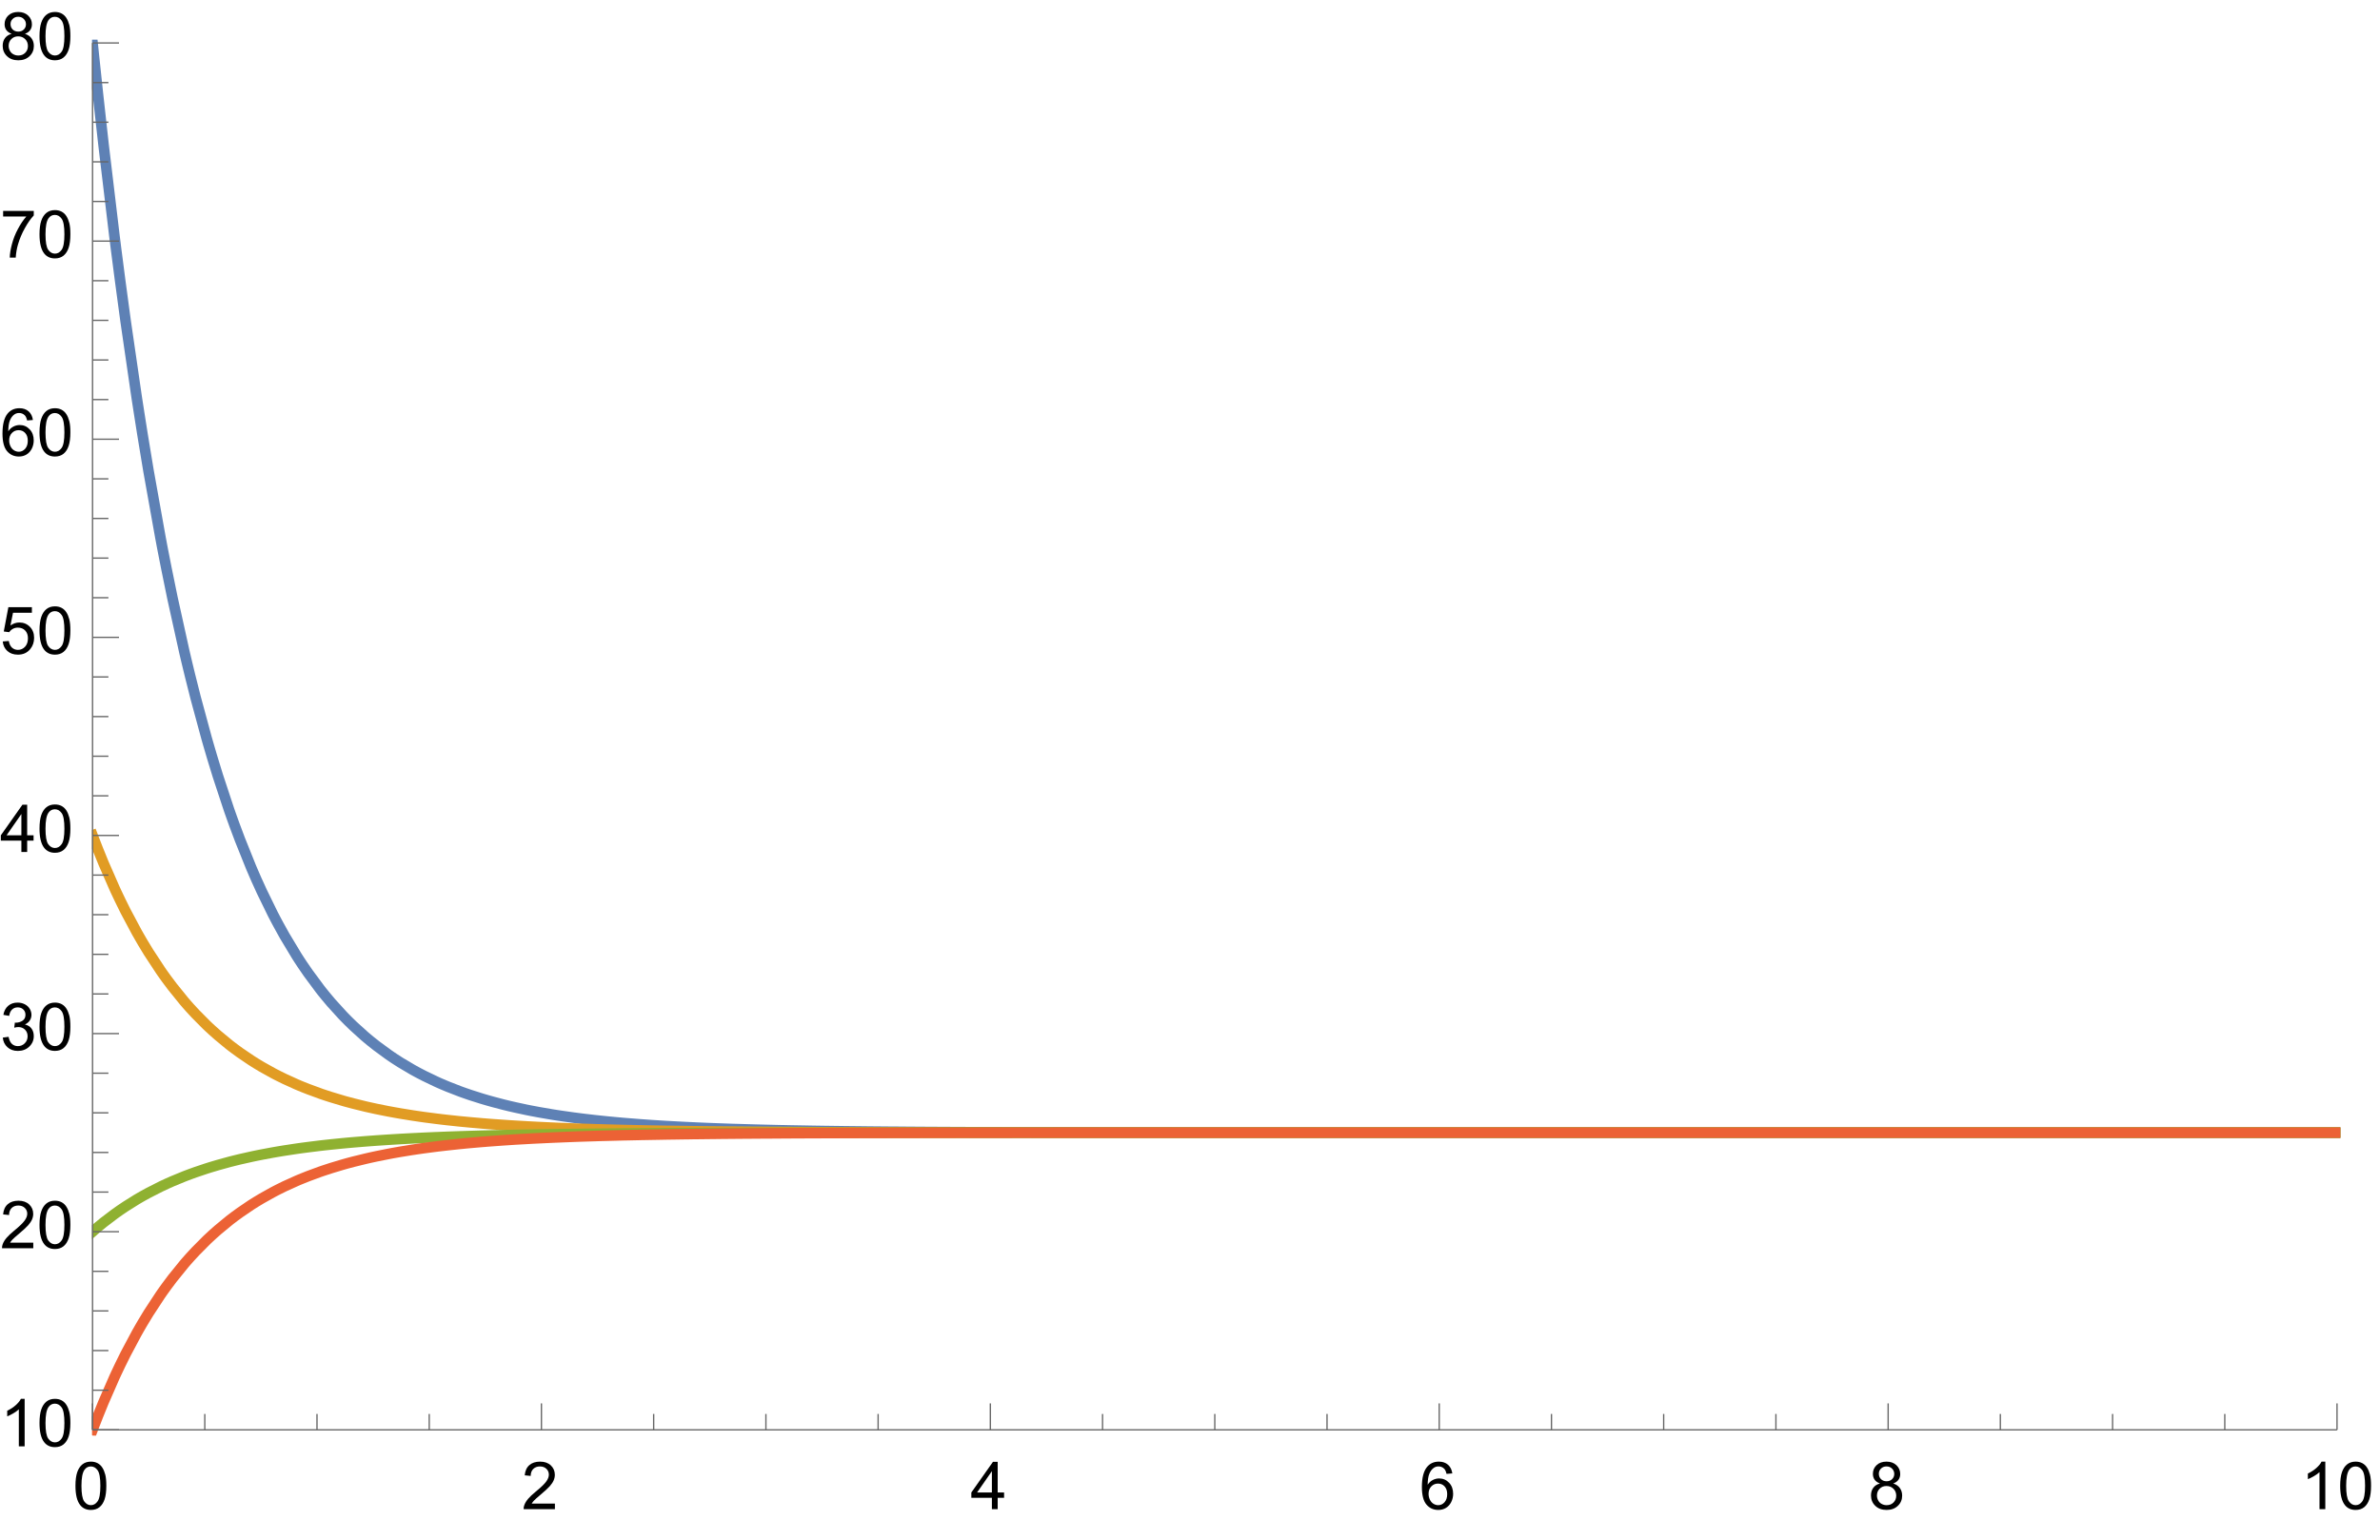 <?xml version="1.0" encoding="UTF-8"?>
<svg xmlns="http://www.w3.org/2000/svg" xmlns:xlink="http://www.w3.org/1999/xlink" width="360pt" height="233pt" viewBox="0 0 360 233" version="1.1">
<defs>
<g>
<symbol overflow="visible" id="glyph0-0">
<path style="stroke:none;" d="M 1.25 0 L 1.25 -6.25 L 6.25 -6.25 L 6.25 0 Z M 1.406 -0.156 L 6.094 -0.156 L 6.094 -6.094 L 1.406 -6.094 Z M 1.406 -0.156 "/>
</symbol>
<symbol overflow="visible" id="glyph0-1">
<path style="stroke:none;" d="M 0.414 -3.531 C 0.414 -4.375 0.504 -5.059 0.676 -5.574 C 0.852 -6.09 1.109 -6.488 1.453 -6.766 C 1.797 -7.047 2.227 -7.188 2.75 -7.188 C 3.133 -7.188 3.469 -7.109 3.758 -6.957 C 4.047 -6.801 4.289 -6.578 4.477 -6.285 C 4.664 -5.996 4.812 -5.641 4.922 -5.223 C 5.031 -4.805 5.082 -4.238 5.082 -3.531 C 5.082 -2.691 4.996 -2.012 4.824 -1.496 C 4.652 -0.98 4.395 -0.582 4.051 -0.301 C 3.707 -0.02 3.273 0.121 2.75 0.121 C 2.059 0.121 1.516 -0.125 1.125 -0.621 C 0.652 -1.215 0.414 -2.188 0.414 -3.531 Z M 1.32 -3.531 C 1.32 -2.355 1.457 -1.574 1.73 -1.184 C 2.008 -0.797 2.344 -0.602 2.75 -0.602 C 3.152 -0.602 3.492 -0.797 3.766 -1.188 C 4.043 -1.578 4.18 -2.359 4.18 -3.531 C 4.18 -4.711 4.043 -5.492 3.766 -5.879 C 3.492 -6.266 3.148 -6.461 2.738 -6.461 C 2.336 -6.461 2.012 -6.289 1.773 -5.945 C 1.469 -5.512 1.32 -4.707 1.32 -3.531 Z M 1.32 -3.531 "/>
</symbol>
<symbol overflow="visible" id="glyph0-2">
<path style="stroke:none;" d="M 5.035 -0.844 L 5.035 0 L 0.305 0 C 0.297 -0.211 0.332 -0.414 0.406 -0.609 C 0.527 -0.934 0.719 -1.25 0.984 -1.562 C 1.25 -1.875 1.633 -2.234 2.133 -2.648 C 2.91 -3.285 3.438 -3.789 3.711 -4.164 C 3.984 -4.535 4.121 -4.887 4.121 -5.219 C 4.121 -5.566 3.996 -5.863 3.746 -6.102 C 3.5 -6.34 3.172 -6.461 2.773 -6.461 C 2.352 -6.461 2.012 -6.332 1.758 -6.078 C 1.504 -5.824 1.375 -5.473 1.371 -5.023 L 0.469 -5.117 C 0.531 -5.789 0.762 -6.305 1.168 -6.656 C 1.57 -7.012 2.113 -7.188 2.793 -7.188 C 3.48 -7.188 4.023 -6.996 4.422 -6.617 C 4.824 -6.234 5.023 -5.762 5.023 -5.199 C 5.023 -4.914 4.965 -4.633 4.848 -4.355 C 4.73 -4.078 4.535 -3.789 4.266 -3.48 C 3.992 -3.176 3.543 -2.754 2.91 -2.223 C 2.383 -1.781 2.043 -1.48 1.895 -1.32 C 1.746 -1.164 1.621 -1.004 1.523 -0.844 Z M 5.035 -0.844 "/>
</symbol>
<symbol overflow="visible" id="glyph0-3">
<path style="stroke:none;" d="M 3.234 0 L 3.234 -1.715 L 0.125 -1.715 L 0.125 -2.52 L 3.395 -7.156 L 4.109 -7.156 L 4.109 -2.52 L 5.078 -2.52 L 5.078 -1.715 L 4.109 -1.715 L 4.109 0 Z M 3.234 -2.52 L 3.234 -5.746 L 0.992 -2.52 Z M 3.234 -2.52 "/>
</symbol>
<symbol overflow="visible" id="glyph0-4">
<path style="stroke:none;" d="M 4.977 -5.406 L 4.102 -5.336 C 4.023 -5.68 3.914 -5.934 3.77 -6.09 C 3.531 -6.34 3.238 -6.465 2.891 -6.465 C 2.609 -6.465 2.363 -6.387 2.152 -6.23 C 1.875 -6.027 1.66 -5.734 1.5 -5.348 C 1.34 -4.961 1.258 -4.406 1.25 -3.691 C 1.461 -4.016 1.719 -4.254 2.027 -4.41 C 2.332 -4.566 2.652 -4.645 2.988 -4.645 C 3.574 -4.645 4.074 -4.43 4.484 -3.996 C 4.898 -3.566 5.102 -3.008 5.102 -2.324 C 5.102 -1.875 5.004 -1.457 4.812 -1.07 C 4.617 -0.688 4.352 -0.391 4.016 -0.188 C 3.676 0.02 3.289 0.121 2.859 0.121 C 2.129 0.121 1.531 -0.148 1.07 -0.688 C 0.609 -1.227 0.375 -2.113 0.375 -3.352 C 0.375 -4.734 0.633 -5.738 1.141 -6.367 C 1.586 -6.914 2.188 -7.188 2.945 -7.188 C 3.508 -7.188 3.969 -7.031 4.328 -6.715 C 4.688 -6.398 4.902 -5.961 4.977 -5.406 Z M 1.387 -2.32 C 1.387 -2.016 1.449 -1.727 1.578 -1.449 C 1.707 -1.172 1.887 -0.961 2.117 -0.816 C 2.352 -0.672 2.594 -0.602 2.848 -0.602 C 3.219 -0.602 3.535 -0.75 3.805 -1.051 C 4.07 -1.352 4.203 -1.758 4.203 -2.27 C 4.203 -2.766 4.07 -3.156 3.809 -3.441 C 3.547 -3.727 3.211 -3.867 2.812 -3.867 C 2.414 -3.867 2.078 -3.727 1.801 -3.441 C 1.523 -3.156 1.387 -2.781 1.387 -2.32 Z M 1.387 -2.32 "/>
</symbol>
<symbol overflow="visible" id="glyph0-5">
<path style="stroke:none;" d="M 1.766 -3.883 C 1.402 -4.016 1.133 -4.207 0.957 -4.453 C 0.781 -4.699 0.695 -4.996 0.695 -5.344 C 0.695 -5.863 0.879 -6.301 1.254 -6.656 C 1.629 -7.012 2.129 -7.188 2.75 -7.188 C 3.375 -7.188 3.875 -7.008 4.258 -6.645 C 4.641 -6.281 4.828 -5.84 4.828 -5.316 C 4.828 -4.984 4.742 -4.695 4.566 -4.449 C 4.395 -4.203 4.129 -4.016 3.773 -3.883 C 4.215 -3.738 4.547 -3.508 4.777 -3.188 C 5.008 -2.867 5.121 -2.488 5.121 -2.047 C 5.121 -1.434 4.906 -0.918 4.473 -0.504 C 4.039 -0.086 3.469 0.121 2.766 0.121 C 2.059 0.121 1.488 -0.086 1.055 -0.504 C 0.621 -0.922 0.406 -1.445 0.406 -2.07 C 0.406 -2.535 0.523 -2.926 0.758 -3.238 C 0.996 -3.555 1.332 -3.77 1.766 -3.883 Z M 1.594 -5.371 C 1.594 -5.031 1.699 -4.758 1.918 -4.539 C 2.137 -4.324 2.422 -4.219 2.77 -4.219 C 3.109 -4.219 3.383 -4.324 3.602 -4.539 C 3.816 -4.75 3.926 -5.012 3.926 -5.32 C 3.926 -5.645 3.812 -5.914 3.59 -6.137 C 3.367 -6.355 3.09 -6.465 2.758 -6.465 C 2.422 -6.465 2.145 -6.359 1.922 -6.141 C 1.703 -5.926 1.594 -5.672 1.594 -5.371 Z M 1.309 -2.066 C 1.309 -1.816 1.367 -1.57 1.488 -1.336 C 1.605 -1.102 1.781 -0.922 2.016 -0.793 C 2.25 -0.664 2.504 -0.602 2.773 -0.602 C 3.195 -0.602 3.539 -0.734 3.812 -1.008 C 4.086 -1.277 4.223 -1.621 4.223 -2.035 C 4.223 -2.461 4.082 -2.809 3.801 -3.086 C 3.52 -3.363 3.168 -3.5 2.742 -3.5 C 2.328 -3.5 1.988 -3.363 1.715 -3.09 C 1.445 -2.816 1.309 -2.477 1.309 -2.066 Z M 1.309 -2.066 "/>
</symbol>
<symbol overflow="visible" id="glyph0-6">
<path style="stroke:none;" d="M 3.727 0 L 2.848 0 L 2.848 -5.602 C 2.637 -5.398 2.359 -5.195 2.016 -4.996 C 1.672 -4.793 1.363 -4.641 1.09 -4.539 L 1.09 -5.391 C 1.582 -5.621 2.012 -5.902 2.379 -6.23 C 2.746 -6.559 3.008 -6.879 3.16 -7.188 L 3.727 -7.188 Z M 3.727 0 "/>
</symbol>
<symbol overflow="visible" id="glyph0-7">
<path style="stroke:none;" d="M 0.422 -1.891 L 1.297 -2.008 C 1.398 -1.508 1.57 -1.148 1.812 -0.93 C 2.055 -0.711 2.352 -0.602 2.699 -0.602 C 3.113 -0.602 3.461 -0.742 3.746 -1.031 C 4.031 -1.316 4.176 -1.672 4.176 -2.094 C 4.176 -2.5 4.043 -2.832 3.781 -3.094 C 3.516 -3.355 3.18 -3.484 2.773 -3.484 C 2.609 -3.484 2.402 -3.453 2.152 -3.391 L 2.25 -4.16 C 2.309 -4.152 2.355 -4.148 2.391 -4.148 C 2.766 -4.148 3.105 -4.25 3.402 -4.445 C 3.703 -4.641 3.852 -4.941 3.852 -5.348 C 3.852 -5.668 3.742 -5.938 3.523 -6.148 C 3.305 -6.359 3.027 -6.465 2.68 -6.465 C 2.34 -6.465 2.055 -6.359 1.828 -6.141 C 1.598 -5.926 1.453 -5.605 1.387 -5.176 L 0.508 -5.332 C 0.617 -5.922 0.859 -6.379 1.242 -6.703 C 1.621 -7.027 2.094 -7.188 2.66 -7.188 C 3.051 -7.188 3.41 -7.105 3.742 -6.938 C 4.07 -6.77 4.32 -6.539 4.496 -6.25 C 4.668 -5.961 4.758 -5.652 4.758 -5.328 C 4.758 -5.02 4.672 -4.734 4.508 -4.484 C 4.34 -4.23 4.094 -4.027 3.77 -3.875 C 4.191 -3.777 4.523 -3.578 4.758 -3.27 C 4.992 -2.961 5.109 -2.578 5.109 -2.113 C 5.109 -1.488 4.879 -0.961 4.422 -0.523 C 3.969 -0.09 3.391 0.125 2.695 0.125 C 2.066 0.125 1.547 -0.059 1.129 -0.434 C 0.715 -0.809 0.477 -1.293 0.422 -1.891 Z M 0.422 -1.891 "/>
</symbol>
<symbol overflow="visible" id="glyph0-8">
<path style="stroke:none;" d="M 0.414 -1.875 L 1.336 -1.953 C 1.406 -1.504 1.566 -1.168 1.812 -0.941 C 2.062 -0.715 2.363 -0.602 2.715 -0.602 C 3.137 -0.602 3.496 -0.762 3.789 -1.078 C 4.082 -1.398 4.227 -1.82 4.227 -2.348 C 4.227 -2.852 4.086 -3.246 3.805 -3.535 C 3.523 -3.824 3.156 -3.969 2.699 -3.969 C 2.418 -3.969 2.16 -3.906 1.934 -3.777 C 1.707 -3.648 1.527 -3.48 1.398 -3.277 L 0.57 -3.383 L 1.266 -7.062 L 4.824 -7.062 L 4.824 -6.219 L 1.969 -6.219 L 1.582 -4.297 C 2.012 -4.598 2.461 -4.746 2.934 -4.746 C 3.559 -4.746 4.086 -4.531 4.516 -4.098 C 4.945 -3.664 5.16 -3.105 5.16 -2.426 C 5.16 -1.777 4.973 -1.219 4.594 -0.746 C 4.137 -0.168 3.508 0.121 2.715 0.121 C 2.062 0.121 1.531 -0.059 1.121 -0.426 C 0.711 -0.789 0.473 -1.273 0.414 -1.875 Z M 0.414 -1.875 "/>
</symbol>
<symbol overflow="visible" id="glyph0-9">
<path style="stroke:none;" d="M 0.473 -6.219 L 0.473 -7.066 L 5.109 -7.066 L 5.109 -6.383 C 4.652 -5.898 4.199 -5.254 3.754 -4.449 C 3.305 -3.645 2.961 -2.816 2.715 -1.969 C 2.539 -1.367 2.426 -0.711 2.379 0 L 1.477 0 C 1.484 -0.562 1.594 -1.242 1.805 -2.039 C 2.016 -2.836 2.32 -3.609 2.719 -4.348 C 3.113 -5.09 3.535 -5.711 3.98 -6.219 Z M 0.473 -6.219 "/>
</symbol>
</g>
<clipPath id="clip1">
  <path d="M 13.922 6 L 354 6 L 354 179 L 13.922 179 Z M 13.922 6 "/>
</clipPath>
<clipPath id="clip2">
  <path d="M 13.922 119 L 354 119 L 354 179 L 13.922 179 Z M 13.922 119 "/>
</clipPath>
<clipPath id="clip3">
  <path d="M 13.922 164 L 354 164 L 354 194 L 13.922 194 Z M 13.922 164 "/>
</clipPath>
<clipPath id="clip4">
  <path d="M 13.922 164 L 354 164 L 354 217.199 L 13.922 217.199 Z M 13.922 164 "/>
</clipPath>
</defs>
<g id="surface12">
<g clip-path="url(#clip1)" clip-rule="nonzero">
<path style="fill:none;stroke-width:1.6;stroke-linecap:square;stroke-linejoin:miter;stroke:rgb(36.841%,50.677%,70.979%);stroke-opacity:1;stroke-miterlimit:3.25;" d="M 80 11.5 L 80.105 12.508 L 80.207 13.512 L 80.418 15.496 L 80.832 19.395 L 81.664 26.91 L 83.332 40.883 L 83.438 41.711 L 83.539 42.535 L 83.75 44.164 L 84.164 47.371 L 84.996 53.547 L 86.664 65.027 L 86.777 65.766 L 86.891 66.5 L 87.117 67.949 L 87.566 70.797 L 88.469 76.266 L 90.277 86.367 L 90.391 86.965 L 90.5 87.559 L 90.727 88.73 L 91.18 91.031 L 92.082 95.449 L 93.887 103.617 L 94.098 104.516 L 94.309 105.402 L 94.73 107.145 L 95.574 110.496 L 97.262 116.727 L 97.473 117.461 L 97.684 118.188 L 98.105 119.617 L 98.949 122.367 L 100.633 127.473 L 100.738 127.77 L 100.84 128.062 L 101.047 128.648 L 101.461 129.797 L 102.289 132.008 L 103.941 136.125 L 104.043 136.371 L 104.148 136.613 L 104.355 137.094 L 104.766 138.039 L 105.594 139.859 L 107.246 143.246 L 107.359 143.465 L 107.473 143.68 L 107.695 144.109 L 108.145 144.949 L 109.039 146.566 L 110.836 149.555 L 110.945 149.73 L 111.059 149.906 L 111.281 150.254 L 111.73 150.934 L 112.629 152.242 L 114.422 154.66 L 114.527 154.793 L 114.629 154.926 L 114.84 155.188 L 115.258 155.703 L 116.094 156.699 L 117.77 158.543 L 117.875 158.652 L 117.977 158.762 L 118.188 158.977 L 118.605 159.402 L 119.441 160.219 L 121.117 161.734 L 121.23 161.832 L 121.344 161.926 L 121.57 162.117 L 122.023 162.492 L 122.93 163.215 L 124.746 164.547 L 125.199 164.859 L 125.652 165.164 L 126.559 165.746 L 128.371 166.82 L 128.484 166.883 L 128.594 166.945 L 129.262 167.309 L 130.152 167.77 L 131.934 168.625 L 132.047 168.676 L 132.156 168.727 L 132.379 168.828 L 132.824 169.023 L 133.715 169.398 L 135.496 170.09 L 135.598 170.129 L 135.703 170.168 L 135.91 170.242 L 136.328 170.391 L 137.156 170.676 L 138.816 171.203 L 139.027 171.266 L 139.234 171.328 L 139.648 171.449 L 140.48 171.684 L 142.141 172.121 L 142.367 172.176 L 142.59 172.23 L 143.039 172.34 L 143.941 172.547 L 145.742 172.934 L 145.855 172.953 L 145.969 172.977 L 146.191 173.023 L 146.645 173.109 L 147.543 173.277 L 149.344 173.586 L 149.449 173.605 L 149.555 173.621 L 149.766 173.656 L 150.188 173.723 L 151.027 173.848 L 152.707 174.086 L 152.812 174.102 L 152.918 174.113 L 153.551 174.195 L 154.391 174.301 L 156.07 174.496 L 156.176 174.508 L 156.277 174.516 L 156.484 174.539 L 156.895 174.582 L 157.719 174.668 L 159.367 174.824 L 159.473 174.832 L 159.574 174.844 L 159.781 174.859 L 160.191 174.898 L 161.016 174.965 L 162.664 175.094 L 162.777 175.105 L 162.891 175.113 L 163.559 175.16 L 164.453 175.223 L 166.242 175.336 L 166.355 175.344 L 166.465 175.348 L 166.691 175.363 L 167.137 175.387 L 168.031 175.438 L 169.82 175.531 L 169.926 175.535 L 170.027 175.539 L 170.238 175.551 L 170.656 175.57 L 171.488 175.609 L 173.16 175.68 L 173.262 175.684 L 173.367 175.688 L 173.574 175.695 L 174.828 175.742 L 176.496 175.801 L 176.949 175.816 L 177.402 175.828 L 178.305 175.855 L 180.113 175.906 L 180.34 175.914 L 180.566 175.918 L 181.02 175.93 L 181.922 175.953 L 183.734 175.996 L 183.844 175.996 L 183.953 176 L 184.621 176.012 L 185.508 176.031 L 187.285 176.062 L 187.395 176.066 L 187.508 176.066 L 187.73 176.07 L 188.172 176.078 L 189.062 176.094 L 190.836 176.121 L 191.043 176.121 L 191.664 176.133 L 192.492 176.141 L 194.148 176.164 L 194.355 176.164 L 194.562 176.168 L 195.805 176.18 L 197.461 176.199 L 197.688 176.199 L 197.91 176.203 L 201.055 176.23 L 201.504 176.23 L 202.852 176.242 L 204.648 176.254 L 204.859 176.254 L 205.066 176.258 L 205.484 176.258 L 206.324 176.266 L 208 176.273 L 208.422 176.273 L 208.84 176.277 L 209.68 176.281 L 211.355 176.289 L 211.809 176.289 L 212.262 176.293 L 213.172 176.297 L 214.988 176.301 L 215.102 176.305 L 215.898 176.305 L 216.805 176.309 L 218.621 176.312 L 218.844 176.312 L 219.07 176.316 L 219.516 176.316 L 220.406 176.32 L 222.191 176.324 L 223.082 176.324 L 223.973 176.328 L 225.863 176.328 L 225.965 176.332 L 227.422 176.332 L 229.086 176.336 L 230.75 176.336 L 232.414 176.34 L 233.316 176.34 L 234.219 176.344 L 237.828 176.344 L 239.633 176.348 L 243.211 176.348 L 243.422 176.352 L 250.5 176.352 L 251.324 176.355 L 264.324 176.355 L 265.16 176.359 L 419.5 176.359 " transform="matrix(1,0,0,1,-66,-5)"/>
</g>
<g clip-path="url(#clip2)" clip-rule="nonzero">
<path style="fill:none;stroke-width:1.6;stroke-linecap:square;stroke-linejoin:miter;stroke:rgb(88.071%,61.104%,14.204%);stroke-opacity:1;stroke-miterlimit:3.25;" d="M 80 131.398 L 80.105 131.672 L 80.207 131.945 L 80.418 132.488 L 80.832 133.551 L 81.664 135.602 L 83.332 139.41 L 83.438 139.637 L 83.539 139.863 L 83.75 140.309 L 84.164 141.18 L 84.996 142.867 L 86.664 145.996 L 86.777 146.199 L 86.891 146.398 L 87.117 146.793 L 87.566 147.57 L 88.469 149.062 L 90.277 151.816 L 90.391 151.98 L 90.5 152.141 L 90.727 152.461 L 91.18 153.09 L 92.082 154.293 L 93.887 156.523 L 94.309 157.008 L 94.73 157.484 L 95.574 158.398 L 97.262 160.098 L 97.367 160.195 L 97.473 160.297 L 97.684 160.496 L 98.105 160.883 L 98.949 161.633 L 100.633 163.027 L 100.738 163.109 L 100.84 163.188 L 101.047 163.348 L 101.461 163.66 L 102.289 164.266 L 103.941 165.387 L 104.043 165.453 L 104.148 165.52 L 104.355 165.652 L 104.766 165.91 L 105.594 166.406 L 107.246 167.328 L 107.359 167.391 L 107.473 167.449 L 107.695 167.566 L 108.145 167.793 L 109.039 168.234 L 110.836 169.051 L 110.945 169.098 L 111.059 169.145 L 111.281 169.242 L 111.73 169.426 L 112.629 169.781 L 114.422 170.441 L 114.527 170.48 L 114.629 170.516 L 114.84 170.586 L 115.258 170.727 L 116.094 170.996 L 117.77 171.5 L 117.875 171.531 L 117.977 171.562 L 118.188 171.621 L 118.605 171.734 L 119.441 171.957 L 121.117 172.371 L 121.344 172.426 L 122.023 172.578 L 122.93 172.777 L 124.746 173.141 L 124.973 173.18 L 125.199 173.223 L 125.652 173.305 L 126.559 173.465 L 128.371 173.758 L 128.484 173.777 L 128.594 173.793 L 128.816 173.824 L 129.262 173.891 L 130.152 174.02 L 131.934 174.25 L 132.047 174.266 L 132.156 174.277 L 132.824 174.359 L 133.715 174.461 L 135.496 174.652 L 135.598 174.66 L 135.703 174.672 L 135.91 174.691 L 136.328 174.73 L 137.156 174.809 L 138.816 174.953 L 138.922 174.965 L 139.027 174.973 L 139.234 174.988 L 139.648 175.023 L 140.48 175.086 L 142.141 175.203 L 142.367 175.219 L 142.59 175.234 L 143.039 175.266 L 143.941 175.32 L 145.742 175.426 L 145.855 175.434 L 145.969 175.438 L 146.191 175.449 L 146.645 175.473 L 147.543 175.52 L 149.344 175.605 L 149.766 175.621 L 150.188 175.641 L 151.027 175.676 L 152.707 175.738 L 153.551 175.77 L 156.07 175.852 L 156.176 175.855 L 156.277 175.859 L 156.484 175.863 L 156.895 175.875 L 157.719 175.898 L 159.367 175.941 L 159.473 175.945 L 159.574 175.945 L 159.781 175.953 L 160.191 175.961 L 161.016 175.98 L 162.664 176.016 L 162.777 176.02 L 162.891 176.02 L 163.113 176.023 L 163.559 176.035 L 166.242 176.082 L 166.355 176.082 L 166.465 176.086 L 166.691 176.09 L 167.137 176.094 L 168.031 176.109 L 169.82 176.133 L 169.926 176.137 L 170.027 176.137 L 170.238 176.141 L 170.656 176.145 L 171.488 176.156 L 173.16 176.176 L 173.367 176.176 L 173.574 176.18 L 174.828 176.191 L 176.496 176.207 L 176.609 176.207 L 176.723 176.211 L 176.949 176.211 L 177.402 176.215 L 178.305 176.223 L 180.113 176.238 L 180.34 176.238 L 180.566 176.242 L 181.02 176.242 L 181.922 176.25 L 183.734 176.262 L 184.176 176.262 L 184.621 176.266 L 185.508 176.27 L 187.285 176.281 L 187.73 176.281 L 188.172 176.285 L 189.062 176.289 L 190.836 176.297 L 191.664 176.297 L 192.492 176.301 L 194.148 176.305 L 194.254 176.309 L 194.977 176.309 L 195.805 176.312 L 197.461 176.316 L 197.91 176.316 L 198.359 176.32 L 199.258 176.32 L 201.055 176.324 L 201.504 176.324 L 201.953 176.328 L 202.852 176.328 L 204.648 176.332 L 205.484 176.332 L 206.324 176.336 L 208.84 176.336 L 209.68 176.34 L 211.809 176.34 L 212.262 176.344 L 215.898 176.344 L 216.805 176.348 L 220.406 176.348 L 222.191 176.352 L 227.422 176.352 L 229.086 176.355 L 241.316 176.355 L 243 176.359 L 419.5 176.359 " transform="matrix(1,0,0,1,-66,-5)"/>
</g>
<g clip-path="url(#clip3)" clip-rule="nonzero">
<path style="fill:none;stroke-width:1.6;stroke-linecap:square;stroke-linejoin:miter;stroke:rgb(56.017%,69.156%,19.489%);stroke-opacity:1;stroke-miterlimit:3.25;" d="M 80 191.348 L 80.105 191.258 L 80.207 191.164 L 80.418 190.984 L 80.832 190.629 L 81.664 189.945 L 83.332 188.676 L 83.438 188.602 L 83.539 188.527 L 83.75 188.379 L 84.164 188.086 L 84.996 187.527 L 86.664 186.48 L 87.117 186.215 L 87.566 185.957 L 88.469 185.461 L 90.277 184.543 L 90.391 184.488 L 90.5 184.434 L 91.18 184.117 L 92.082 183.715 L 93.887 182.973 L 93.992 182.934 L 94.098 182.891 L 94.309 182.812 L 94.73 182.652 L 95.574 182.348 L 97.262 181.781 L 97.367 181.75 L 97.473 181.715 L 97.684 181.648 L 98.105 181.52 L 98.949 181.27 L 100.633 180.805 L 100.738 180.777 L 100.84 180.75 L 101.047 180.699 L 101.461 180.594 L 102.289 180.391 L 103.941 180.02 L 104.043 179.996 L 104.148 179.973 L 104.355 179.93 L 104.766 179.844 L 105.594 179.68 L 107.246 179.371 L 107.473 179.332 L 107.695 179.293 L 108.145 179.215 L 109.039 179.07 L 110.836 178.797 L 110.945 178.781 L 111.059 178.766 L 111.281 178.734 L 111.73 178.672 L 112.629 178.555 L 114.422 178.332 L 114.527 178.32 L 114.629 178.309 L 114.84 178.285 L 115.258 178.238 L 116.094 178.148 L 117.77 177.98 L 117.875 177.969 L 117.977 177.961 L 118.188 177.941 L 118.605 177.902 L 119.441 177.828 L 121.117 177.691 L 121.23 177.68 L 121.57 177.656 L 122.023 177.621 L 122.93 177.555 L 124.746 177.434 L 124.859 177.426 L 124.973 177.422 L 125.199 177.406 L 126.559 177.324 L 128.371 177.227 L 128.484 177.223 L 128.594 177.215 L 128.816 177.207 L 129.262 177.184 L 130.152 177.141 L 131.934 177.062 L 132.047 177.059 L 132.156 177.055 L 132.379 177.047 L 132.824 177.027 L 133.715 176.992 L 135.496 176.93 L 135.598 176.926 L 135.703 176.922 L 135.91 176.918 L 136.328 176.902 L 137.156 176.879 L 138.816 176.828 L 138.922 176.828 L 139.027 176.824 L 139.234 176.816 L 139.648 176.809 L 140.48 176.785 L 142.141 176.746 L 142.254 176.742 L 142.367 176.742 L 142.59 176.734 L 143.039 176.727 L 143.941 176.707 L 145.742 176.672 L 145.855 176.672 L 145.969 176.668 L 146.191 176.664 L 146.645 176.656 L 147.543 176.641 L 149.344 176.613 L 149.449 176.609 L 149.555 176.609 L 149.766 176.605 L 150.188 176.602 L 152.707 176.566 L 152.918 176.566 L 153.129 176.562 L 153.551 176.559 L 154.391 176.547 L 156.07 176.531 L 156.176 176.527 L 156.484 176.527 L 156.895 176.523 L 159.367 176.5 L 159.574 176.5 L 159.781 176.496 L 160.191 176.492 L 161.016 176.488 L 162.664 176.477 L 162.777 176.477 L 162.891 176.473 L 163.113 176.473 L 163.559 176.469 L 164.453 176.465 L 166.242 176.453 L 166.691 176.453 L 167.137 176.449 L 169.82 176.438 L 169.926 176.438 L 170.027 176.434 L 170.656 176.434 L 171.488 176.43 L 173.16 176.422 L 173.574 176.422 L 173.992 176.418 L 174.828 176.418 L 176.496 176.41 L 177.402 176.41 L 178.305 176.406 L 180.113 176.402 L 180.566 176.402 L 181.02 176.398 L 181.922 176.398 L 183.734 176.395 L 184.176 176.395 L 184.621 176.391 L 185.508 176.391 L 187.285 176.387 L 189.062 176.387 L 190.836 176.383 L 191.664 176.383 L 192.492 176.379 L 194.977 176.379 L 195.805 176.375 L 199.258 176.375 L 201.055 176.371 L 206.324 176.371 L 208 176.367 L 216.805 176.367 L 218.621 176.363 L 247.195 176.363 L 248.02 176.359 L 419.5 176.359 " transform="matrix(1,0,0,1,-66,-5)"/>
</g>
<g clip-path="url(#clip4)" clip-rule="nonzero">
<path style="fill:none;stroke-width:1.6;stroke-linecap:square;stroke-linejoin:miter;stroke:rgb(92.252%,38.562%,20.918%);stroke-opacity:1;stroke-miterlimit:3.25;" d="M 80 221.324 L 80.105 221.047 L 80.207 220.773 L 80.418 220.234 L 80.832 219.168 L 81.664 217.121 L 83.332 213.309 L 83.438 213.082 L 83.539 212.859 L 83.75 212.414 L 84.164 211.539 L 84.996 209.855 L 86.664 206.723 L 87.117 205.926 L 87.566 205.152 L 88.469 203.66 L 90.277 200.902 L 90.391 200.742 L 90.5 200.578 L 90.727 200.262 L 91.18 199.633 L 92.082 198.426 L 93.887 196.199 L 93.992 196.078 L 94.098 195.953 L 94.73 195.238 L 95.574 194.324 L 97.262 192.625 L 97.367 192.523 L 97.473 192.426 L 97.684 192.227 L 98.105 191.836 L 98.949 191.086 L 100.633 189.695 L 100.738 189.613 L 100.84 189.531 L 101.047 189.375 L 101.461 189.059 L 102.289 188.457 L 103.941 187.332 L 104.043 187.266 L 104.148 187.199 L 104.355 187.07 L 104.766 186.812 L 105.594 186.316 L 107.246 185.391 L 107.473 185.273 L 107.695 185.156 L 108.145 184.926 L 109.039 184.484 L 110.836 183.672 L 110.945 183.625 L 111.059 183.574 L 111.281 183.48 L 111.73 183.297 L 112.629 182.938 L 114.422 182.277 L 114.527 182.242 L 114.629 182.207 L 114.84 182.133 L 116.094 181.723 L 117.77 181.219 L 117.875 181.191 L 117.977 181.16 L 118.188 181.102 L 118.605 180.984 L 119.441 180.762 L 121.117 180.352 L 121.344 180.297 L 121.57 180.246 L 122.023 180.141 L 122.93 179.945 L 124.746 179.582 L 124.859 179.562 L 124.973 179.539 L 125.199 179.496 L 125.652 179.414 L 126.559 179.254 L 128.371 178.961 L 128.484 178.945 L 128.594 178.93 L 128.816 178.895 L 129.262 178.828 L 130.152 178.703 L 131.934 178.469 L 132.047 178.457 L 132.156 178.441 L 132.379 178.414 L 133.715 178.262 L 135.496 178.07 L 135.598 178.059 L 135.703 178.051 L 135.91 178.031 L 136.328 177.988 L 137.156 177.91 L 138.816 177.766 L 139.027 177.75 L 139.234 177.734 L 139.648 177.699 L 140.48 177.637 L 142.141 177.516 L 142.367 177.5 L 142.59 177.488 L 143.039 177.457 L 143.941 177.398 L 145.742 177.297 L 145.855 177.289 L 145.969 177.285 L 146.191 177.27 L 146.645 177.246 L 147.543 177.203 L 149.344 177.117 L 149.555 177.109 L 149.766 177.098 L 150.188 177.082 L 151.027 177.047 L 152.707 176.98 L 153.551 176.949 L 154.391 176.922 L 156.07 176.871 L 156.176 176.867 L 156.277 176.863 L 156.484 176.855 L 156.895 176.844 L 157.719 176.824 L 159.367 176.781 L 159.473 176.777 L 159.574 176.773 L 159.781 176.77 L 160.191 176.758 L 161.016 176.742 L 162.664 176.707 L 162.891 176.699 L 163.559 176.688 L 166.242 176.641 L 166.355 176.637 L 166.465 176.637 L 166.691 176.633 L 167.137 176.625 L 168.031 176.613 L 169.82 176.586 L 170.027 176.586 L 170.238 176.582 L 170.656 176.574 L 171.488 176.566 L 173.16 176.547 L 173.262 176.547 L 173.367 176.543 L 173.574 176.543 L 173.992 176.539 L 174.828 176.527 L 176.496 176.512 L 176.723 176.512 L 176.949 176.508 L 177.402 176.504 L 178.305 176.496 L 180.113 176.484 L 180.227 176.484 L 180.34 176.48 L 180.566 176.48 L 181.02 176.477 L 181.922 176.473 L 183.734 176.461 L 183.953 176.461 L 184.176 176.457 L 184.621 176.457 L 185.508 176.449 L 187.285 176.441 L 187.508 176.441 L 187.73 176.438 L 188.172 176.438 L 189.062 176.434 L 190.836 176.426 L 191.25 176.426 L 191.664 176.422 L 192.492 176.422 L 194.148 176.414 L 194.562 176.414 L 194.977 176.41 L 195.805 176.41 L 197.461 176.406 L 197.688 176.406 L 197.91 176.402 L 199.258 176.402 L 201.055 176.398 L 201.168 176.395 L 202.852 176.395 L 204.648 176.391 L 205.066 176.391 L 205.484 176.387 L 206.324 176.387 L 208 176.383 L 209.68 176.383 L 211.355 176.379 L 213.172 176.379 L 214.988 176.375 L 218.844 176.375 L 219.07 176.371 L 223.973 176.371 L 225.758 176.367 L 234.219 176.367 L 236.023 176.363 L 265.16 176.363 L 266.832 176.359 L 419.5 176.359 " transform="matrix(1,0,0,1,-66,-5)"/>
</g>
<path style="fill:none;stroke-width:0.2;stroke-linecap:butt;stroke-linejoin:miter;stroke:rgb(39.999%,39.999%,39.999%);stroke-opacity:1;stroke-miterlimit:3.25;" d="M 80 221.324 L 80 217.324 " transform="matrix(1,0,0,1,-66,-5)"/>
<g style="fill:rgb(0%,0%,0%);fill-opacity:1;">
  <use xlink:href="#glyph0-1" x="11" y="228.323"/>
</g>
<path style="fill:none;stroke-width:0.2;stroke-linecap:butt;stroke-linejoin:miter;stroke:rgb(39.999%,39.999%,39.999%);stroke-opacity:1;stroke-miterlimit:3.25;" d="M 96.977 221.324 L 96.977 218.922 " transform="matrix(1,0,0,1,-66,-5)"/>
<path style="fill:none;stroke-width:0.2;stroke-linecap:butt;stroke-linejoin:miter;stroke:rgb(39.999%,39.999%,39.999%);stroke-opacity:1;stroke-miterlimit:3.25;" d="M 113.949 221.324 L 113.949 218.922 " transform="matrix(1,0,0,1,-66,-5)"/>
<path style="fill:none;stroke-width:0.2;stroke-linecap:butt;stroke-linejoin:miter;stroke:rgb(39.999%,39.999%,39.999%);stroke-opacity:1;stroke-miterlimit:3.25;" d="M 130.926 221.324 L 130.926 218.922 " transform="matrix(1,0,0,1,-66,-5)"/>
<path style="fill:none;stroke-width:0.2;stroke-linecap:butt;stroke-linejoin:miter;stroke:rgb(39.999%,39.999%,39.999%);stroke-opacity:1;stroke-miterlimit:3.25;" d="M 147.898 221.324 L 147.898 217.324 " transform="matrix(1,0,0,1,-66,-5)"/>
<g style="fill:rgb(0%,0%,0%);fill-opacity:1;">
  <use xlink:href="#glyph0-2" x="78.9" y="228.323"/>
</g>
<path style="fill:none;stroke-width:0.2;stroke-linecap:butt;stroke-linejoin:miter;stroke:rgb(39.999%,39.999%,39.999%);stroke-opacity:1;stroke-miterlimit:3.25;" d="M 164.875 221.324 L 164.875 218.922 " transform="matrix(1,0,0,1,-66,-5)"/>
<path style="fill:none;stroke-width:0.2;stroke-linecap:butt;stroke-linejoin:miter;stroke:rgb(39.999%,39.999%,39.999%);stroke-opacity:1;stroke-miterlimit:3.25;" d="M 181.852 221.324 L 181.852 218.922 " transform="matrix(1,0,0,1,-66,-5)"/>
<path style="fill:none;stroke-width:0.2;stroke-linecap:butt;stroke-linejoin:miter;stroke:rgb(39.999%,39.999%,39.999%);stroke-opacity:1;stroke-miterlimit:3.25;" d="M 198.824 221.324 L 198.824 218.922 " transform="matrix(1,0,0,1,-66,-5)"/>
<path style="fill:none;stroke-width:0.2;stroke-linecap:butt;stroke-linejoin:miter;stroke:rgb(39.999%,39.999%,39.999%);stroke-opacity:1;stroke-miterlimit:3.25;" d="M 215.801 221.324 L 215.801 217.324 " transform="matrix(1,0,0,1,-66,-5)"/>
<g style="fill:rgb(0%,0%,0%);fill-opacity:1;">
  <use xlink:href="#glyph0-3" x="146.8" y="228.323"/>
</g>
<path style="fill:none;stroke-width:0.2;stroke-linecap:butt;stroke-linejoin:miter;stroke:rgb(39.999%,39.999%,39.999%);stroke-opacity:1;stroke-miterlimit:3.25;" d="M 232.773 221.324 L 232.773 218.922 " transform="matrix(1,0,0,1,-66,-5)"/>
<path style="fill:none;stroke-width:0.2;stroke-linecap:butt;stroke-linejoin:miter;stroke:rgb(39.999%,39.999%,39.999%);stroke-opacity:1;stroke-miterlimit:3.25;" d="M 249.75 221.324 L 249.75 218.922 " transform="matrix(1,0,0,1,-66,-5)"/>
<path style="fill:none;stroke-width:0.2;stroke-linecap:butt;stroke-linejoin:miter;stroke:rgb(39.999%,39.999%,39.999%);stroke-opacity:1;stroke-miterlimit:3.25;" d="M 266.727 221.324 L 266.727 218.922 " transform="matrix(1,0,0,1,-66,-5)"/>
<path style="fill:none;stroke-width:0.2;stroke-linecap:butt;stroke-linejoin:miter;stroke:rgb(39.999%,39.999%,39.999%);stroke-opacity:1;stroke-miterlimit:3.25;" d="M 283.699 221.324 L 283.699 217.324 " transform="matrix(1,0,0,1,-66,-5)"/>
<g style="fill:rgb(0%,0%,0%);fill-opacity:1;">
  <use xlink:href="#glyph0-4" x="214.7" y="228.323"/>
</g>
<path style="fill:none;stroke-width:0.2;stroke-linecap:butt;stroke-linejoin:miter;stroke:rgb(39.999%,39.999%,39.999%);stroke-opacity:1;stroke-miterlimit:3.25;" d="M 300.676 221.324 L 300.676 218.922 " transform="matrix(1,0,0,1,-66,-5)"/>
<path style="fill:none;stroke-width:0.2;stroke-linecap:butt;stroke-linejoin:miter;stroke:rgb(39.999%,39.999%,39.999%);stroke-opacity:1;stroke-miterlimit:3.25;" d="M 317.648 221.324 L 317.648 218.922 " transform="matrix(1,0,0,1,-66,-5)"/>
<path style="fill:none;stroke-width:0.2;stroke-linecap:butt;stroke-linejoin:miter;stroke:rgb(39.999%,39.999%,39.999%);stroke-opacity:1;stroke-miterlimit:3.25;" d="M 334.625 221.324 L 334.625 218.922 " transform="matrix(1,0,0,1,-66,-5)"/>
<path style="fill:none;stroke-width:0.2;stroke-linecap:butt;stroke-linejoin:miter;stroke:rgb(39.999%,39.999%,39.999%);stroke-opacity:1;stroke-miterlimit:3.25;" d="M 351.602 221.324 L 351.602 217.324 " transform="matrix(1,0,0,1,-66,-5)"/>
<g style="fill:rgb(0%,0%,0%);fill-opacity:1;">
  <use xlink:href="#glyph0-5" x="282.6" y="228.323"/>
</g>
<path style="fill:none;stroke-width:0.2;stroke-linecap:butt;stroke-linejoin:miter;stroke:rgb(39.999%,39.999%,39.999%);stroke-opacity:1;stroke-miterlimit:3.25;" d="M 368.574 221.324 L 368.574 218.922 " transform="matrix(1,0,0,1,-66,-5)"/>
<path style="fill:none;stroke-width:0.2;stroke-linecap:butt;stroke-linejoin:miter;stroke:rgb(39.999%,39.999%,39.999%);stroke-opacity:1;stroke-miterlimit:3.25;" d="M 385.551 221.324 L 385.551 218.922 " transform="matrix(1,0,0,1,-66,-5)"/>
<path style="fill:none;stroke-width:0.2;stroke-linecap:butt;stroke-linejoin:miter;stroke:rgb(39.999%,39.999%,39.999%);stroke-opacity:1;stroke-miterlimit:3.25;" d="M 402.523 221.324 L 402.523 218.922 " transform="matrix(1,0,0,1,-66,-5)"/>
<path style="fill:none;stroke-width:0.2;stroke-linecap:butt;stroke-linejoin:miter;stroke:rgb(39.999%,39.999%,39.999%);stroke-opacity:1;stroke-miterlimit:3.25;" d="M 419.5 221.324 L 419.5 217.324 " transform="matrix(1,0,0,1,-66,-5)"/>
<g style="fill:rgb(0%,0%,0%);fill-opacity:1;">
  <use xlink:href="#glyph0-6" x="348" y="228.323"/>
  <use xlink:href="#glyph0-1" x="353.562" y="228.323"/>
</g>
<path style="fill:none;stroke-width:0.2;stroke-linecap:butt;stroke-linejoin:miter;stroke:rgb(39.999%,39.999%,39.999%);stroke-opacity:1;stroke-miterlimit:3.25;" d="M 80 221.324 L 419.5 221.324 " transform="matrix(1,0,0,1,-66,-5)"/>
<path style="fill:none;stroke-width:0.2;stroke-linecap:butt;stroke-linejoin:miter;stroke:rgb(39.999%,39.999%,39.999%);stroke-opacity:1;stroke-miterlimit:3.25;" d="M 80 221.324 L 84 221.324 " transform="matrix(1,0,0,1,-66,-5)"/>
<g style="fill:rgb(0%,0%,0%);fill-opacity:1;">
  <use xlink:href="#glyph0-6" x="0" y="218.823"/>
  <use xlink:href="#glyph0-1" x="5.562" y="218.823"/>
</g>
<path style="fill:none;stroke-width:0.2;stroke-linecap:butt;stroke-linejoin:miter;stroke:rgb(39.999%,39.999%,39.999%);stroke-opacity:1;stroke-miterlimit:3.25;" d="M 80 215.328 L 82.398 215.328 " transform="matrix(1,0,0,1,-66,-5)"/>
<path style="fill:none;stroke-width:0.2;stroke-linecap:butt;stroke-linejoin:miter;stroke:rgb(39.999%,39.999%,39.999%);stroke-opacity:1;stroke-miterlimit:3.25;" d="M 80 209.332 L 82.398 209.332 " transform="matrix(1,0,0,1,-66,-5)"/>
<path style="fill:none;stroke-width:0.2;stroke-linecap:butt;stroke-linejoin:miter;stroke:rgb(39.999%,39.999%,39.999%);stroke-opacity:1;stroke-miterlimit:3.25;" d="M 80 203.336 L 82.398 203.336 " transform="matrix(1,0,0,1,-66,-5)"/>
<path style="fill:none;stroke-width:0.2;stroke-linecap:butt;stroke-linejoin:miter;stroke:rgb(39.999%,39.999%,39.999%);stroke-opacity:1;stroke-miterlimit:3.25;" d="M 80 197.344 L 82.398 197.344 " transform="matrix(1,0,0,1,-66,-5)"/>
<path style="fill:none;stroke-width:0.2;stroke-linecap:butt;stroke-linejoin:miter;stroke:rgb(39.999%,39.999%,39.999%);stroke-opacity:1;stroke-miterlimit:3.25;" d="M 80 191.348 L 84 191.348 " transform="matrix(1,0,0,1,-66,-5)"/>
<g style="fill:rgb(0%,0%,0%);fill-opacity:1;">
  <use xlink:href="#glyph0-2" x="0" y="188.848"/>
  <use xlink:href="#glyph0-1" x="5.562" y="188.848"/>
</g>
<path style="fill:none;stroke-width:0.2;stroke-linecap:butt;stroke-linejoin:miter;stroke:rgb(39.999%,39.999%,39.999%);stroke-opacity:1;stroke-miterlimit:3.25;" d="M 80 185.352 L 82.398 185.352 " transform="matrix(1,0,0,1,-66,-5)"/>
<path style="fill:none;stroke-width:0.2;stroke-linecap:butt;stroke-linejoin:miter;stroke:rgb(39.999%,39.999%,39.999%);stroke-opacity:1;stroke-miterlimit:3.25;" d="M 80 179.359 L 82.398 179.359 " transform="matrix(1,0,0,1,-66,-5)"/>
<path style="fill:none;stroke-width:0.2;stroke-linecap:butt;stroke-linejoin:miter;stroke:rgb(39.999%,39.999%,39.999%);stroke-opacity:1;stroke-miterlimit:3.25;" d="M 80 173.363 L 82.398 173.363 " transform="matrix(1,0,0,1,-66,-5)"/>
<path style="fill:none;stroke-width:0.2;stroke-linecap:butt;stroke-linejoin:miter;stroke:rgb(39.999%,39.999%,39.999%);stroke-opacity:1;stroke-miterlimit:3.25;" d="M 80 167.367 L 82.398 167.367 " transform="matrix(1,0,0,1,-66,-5)"/>
<path style="fill:none;stroke-width:0.2;stroke-linecap:butt;stroke-linejoin:miter;stroke:rgb(39.999%,39.999%,39.999%);stroke-opacity:1;stroke-miterlimit:3.25;" d="M 80 161.375 L 84 161.375 " transform="matrix(1,0,0,1,-66,-5)"/>
<g style="fill:rgb(0%,0%,0%);fill-opacity:1;">
  <use xlink:href="#glyph0-7" x="0" y="158.873"/>
  <use xlink:href="#glyph0-1" x="5.562" y="158.873"/>
</g>
<path style="fill:none;stroke-width:0.2;stroke-linecap:butt;stroke-linejoin:miter;stroke:rgb(39.999%,39.999%,39.999%);stroke-opacity:1;stroke-miterlimit:3.25;" d="M 80 155.379 L 82.398 155.379 " transform="matrix(1,0,0,1,-66,-5)"/>
<path style="fill:none;stroke-width:0.2;stroke-linecap:butt;stroke-linejoin:miter;stroke:rgb(39.999%,39.999%,39.999%);stroke-opacity:1;stroke-miterlimit:3.25;" d="M 80 149.383 L 82.398 149.383 " transform="matrix(1,0,0,1,-66,-5)"/>
<path style="fill:none;stroke-width:0.2;stroke-linecap:butt;stroke-linejoin:miter;stroke:rgb(39.999%,39.999%,39.999%);stroke-opacity:1;stroke-miterlimit:3.25;" d="M 80 143.387 L 82.398 143.387 " transform="matrix(1,0,0,1,-66,-5)"/>
<path style="fill:none;stroke-width:0.2;stroke-linecap:butt;stroke-linejoin:miter;stroke:rgb(39.999%,39.999%,39.999%);stroke-opacity:1;stroke-miterlimit:3.25;" d="M 80 137.395 L 82.398 137.395 " transform="matrix(1,0,0,1,-66,-5)"/>
<path style="fill:none;stroke-width:0.2;stroke-linecap:butt;stroke-linejoin:miter;stroke:rgb(39.999%,39.999%,39.999%);stroke-opacity:1;stroke-miterlimit:3.25;" d="M 80 131.398 L 84 131.398 " transform="matrix(1,0,0,1,-66,-5)"/>
<g style="fill:rgb(0%,0%,0%);fill-opacity:1;">
  <use xlink:href="#glyph0-3" x="0" y="128.899"/>
  <use xlink:href="#glyph0-1" x="5.562" y="128.899"/>
</g>
<path style="fill:none;stroke-width:0.2;stroke-linecap:butt;stroke-linejoin:miter;stroke:rgb(39.999%,39.999%,39.999%);stroke-opacity:1;stroke-miterlimit:3.25;" d="M 80 125.402 L 82.398 125.402 " transform="matrix(1,0,0,1,-66,-5)"/>
<path style="fill:none;stroke-width:0.2;stroke-linecap:butt;stroke-linejoin:miter;stroke:rgb(39.999%,39.999%,39.999%);stroke-opacity:1;stroke-miterlimit:3.25;" d="M 80 119.41 L 82.398 119.41 " transform="matrix(1,0,0,1,-66,-5)"/>
<path style="fill:none;stroke-width:0.2;stroke-linecap:butt;stroke-linejoin:miter;stroke:rgb(39.999%,39.999%,39.999%);stroke-opacity:1;stroke-miterlimit:3.25;" d="M 80 113.414 L 82.398 113.414 " transform="matrix(1,0,0,1,-66,-5)"/>
<path style="fill:none;stroke-width:0.2;stroke-linecap:butt;stroke-linejoin:miter;stroke:rgb(39.999%,39.999%,39.999%);stroke-opacity:1;stroke-miterlimit:3.25;" d="M 80 107.418 L 82.398 107.418 " transform="matrix(1,0,0,1,-66,-5)"/>
<path style="fill:none;stroke-width:0.2;stroke-linecap:butt;stroke-linejoin:miter;stroke:rgb(39.999%,39.999%,39.999%);stroke-opacity:1;stroke-miterlimit:3.25;" d="M 80 101.426 L 84 101.426 " transform="matrix(1,0,0,1,-66,-5)"/>
<g style="fill:rgb(0%,0%,0%);fill-opacity:1;">
  <use xlink:href="#glyph0-8" x="0" y="98.924"/>
  <use xlink:href="#glyph0-1" x="5.562" y="98.924"/>
</g>
<path style="fill:none;stroke-width:0.2;stroke-linecap:butt;stroke-linejoin:miter;stroke:rgb(39.999%,39.999%,39.999%);stroke-opacity:1;stroke-miterlimit:3.25;" d="M 80 95.43 L 82.398 95.43 " transform="matrix(1,0,0,1,-66,-5)"/>
<path style="fill:none;stroke-width:0.2;stroke-linecap:butt;stroke-linejoin:miter;stroke:rgb(39.999%,39.999%,39.999%);stroke-opacity:1;stroke-miterlimit:3.25;" d="M 80 89.434 L 82.398 89.434 " transform="matrix(1,0,0,1,-66,-5)"/>
<path style="fill:none;stroke-width:0.2;stroke-linecap:butt;stroke-linejoin:miter;stroke:rgb(39.999%,39.999%,39.999%);stroke-opacity:1;stroke-miterlimit:3.25;" d="M 80 83.438 L 82.398 83.438 " transform="matrix(1,0,0,1,-66,-5)"/>
<path style="fill:none;stroke-width:0.2;stroke-linecap:butt;stroke-linejoin:miter;stroke:rgb(39.999%,39.999%,39.999%);stroke-opacity:1;stroke-miterlimit:3.25;" d="M 80 77.445 L 82.398 77.445 " transform="matrix(1,0,0,1,-66,-5)"/>
<path style="fill:none;stroke-width:0.2;stroke-linecap:butt;stroke-linejoin:miter;stroke:rgb(39.999%,39.999%,39.999%);stroke-opacity:1;stroke-miterlimit:3.25;" d="M 80 71.449 L 84 71.449 " transform="matrix(1,0,0,1,-66,-5)"/>
<g style="fill:rgb(0%,0%,0%);fill-opacity:1;">
  <use xlink:href="#glyph0-4" x="0" y="68.949"/>
  <use xlink:href="#glyph0-1" x="5.562" y="68.949"/>
</g>
<path style="fill:none;stroke-width:0.2;stroke-linecap:butt;stroke-linejoin:miter;stroke:rgb(39.999%,39.999%,39.999%);stroke-opacity:1;stroke-miterlimit:3.25;" d="M 80 65.453 L 82.398 65.453 " transform="matrix(1,0,0,1,-66,-5)"/>
<path style="fill:none;stroke-width:0.2;stroke-linecap:butt;stroke-linejoin:miter;stroke:rgb(39.999%,39.999%,39.999%);stroke-opacity:1;stroke-miterlimit:3.25;" d="M 80 59.461 L 82.398 59.461 " transform="matrix(1,0,0,1,-66,-5)"/>
<path style="fill:none;stroke-width:0.2;stroke-linecap:butt;stroke-linejoin:miter;stroke:rgb(39.999%,39.999%,39.999%);stroke-opacity:1;stroke-miterlimit:3.25;" d="M 80 53.465 L 82.398 53.465 " transform="matrix(1,0,0,1,-66,-5)"/>
<path style="fill:none;stroke-width:0.2;stroke-linecap:butt;stroke-linejoin:miter;stroke:rgb(39.999%,39.999%,39.999%);stroke-opacity:1;stroke-miterlimit:3.25;" d="M 80 47.469 L 82.398 47.469 " transform="matrix(1,0,0,1,-66,-5)"/>
<path style="fill:none;stroke-width:0.2;stroke-linecap:butt;stroke-linejoin:miter;stroke:rgb(39.999%,39.999%,39.999%);stroke-opacity:1;stroke-miterlimit:3.25;" d="M 80 41.477 L 84 41.477 " transform="matrix(1,0,0,1,-66,-5)"/>
<g style="fill:rgb(0%,0%,0%);fill-opacity:1;">
  <use xlink:href="#glyph0-9" x="0" y="38.975"/>
  <use xlink:href="#glyph0-1" x="5.562" y="38.975"/>
</g>
<path style="fill:none;stroke-width:0.2;stroke-linecap:butt;stroke-linejoin:miter;stroke:rgb(39.999%,39.999%,39.999%);stroke-opacity:1;stroke-miterlimit:3.25;" d="M 80 35.48 L 82.398 35.48 " transform="matrix(1,0,0,1,-66,-5)"/>
<path style="fill:none;stroke-width:0.2;stroke-linecap:butt;stroke-linejoin:miter;stroke:rgb(39.999%,39.999%,39.999%);stroke-opacity:1;stroke-miterlimit:3.25;" d="M 80 29.484 L 82.398 29.484 " transform="matrix(1,0,0,1,-66,-5)"/>
<path style="fill:none;stroke-width:0.2;stroke-linecap:butt;stroke-linejoin:miter;stroke:rgb(39.999%,39.999%,39.999%);stroke-opacity:1;stroke-miterlimit:3.25;" d="M 80 23.488 L 82.398 23.488 " transform="matrix(1,0,0,1,-66,-5)"/>
<path style="fill:none;stroke-width:0.2;stroke-linecap:butt;stroke-linejoin:miter;stroke:rgb(39.999%,39.999%,39.999%);stroke-opacity:1;stroke-miterlimit:3.25;" d="M 80 17.496 L 82.398 17.496 " transform="matrix(1,0,0,1,-66,-5)"/>
<path style="fill:none;stroke-width:0.2;stroke-linecap:butt;stroke-linejoin:miter;stroke:rgb(39.999%,39.999%,39.999%);stroke-opacity:1;stroke-miterlimit:3.25;" d="M 80 11.5 L 84 11.5 " transform="matrix(1,0,0,1,-66,-5)"/>
<g style="fill:rgb(0%,0%,0%);fill-opacity:1;">
  <use xlink:href="#glyph0-5" x="0" y="9"/>
  <use xlink:href="#glyph0-1" x="5.562" y="9"/>
</g>
<path style="fill:none;stroke-width:0.2;stroke-linecap:butt;stroke-linejoin:miter;stroke:rgb(39.999%,39.999%,39.999%);stroke-opacity:1;stroke-miterlimit:3.25;" d="M 80 221.324 L 80 11.5 " transform="matrix(1,0,0,1,-66,-5)"/>
</g>
</svg>
